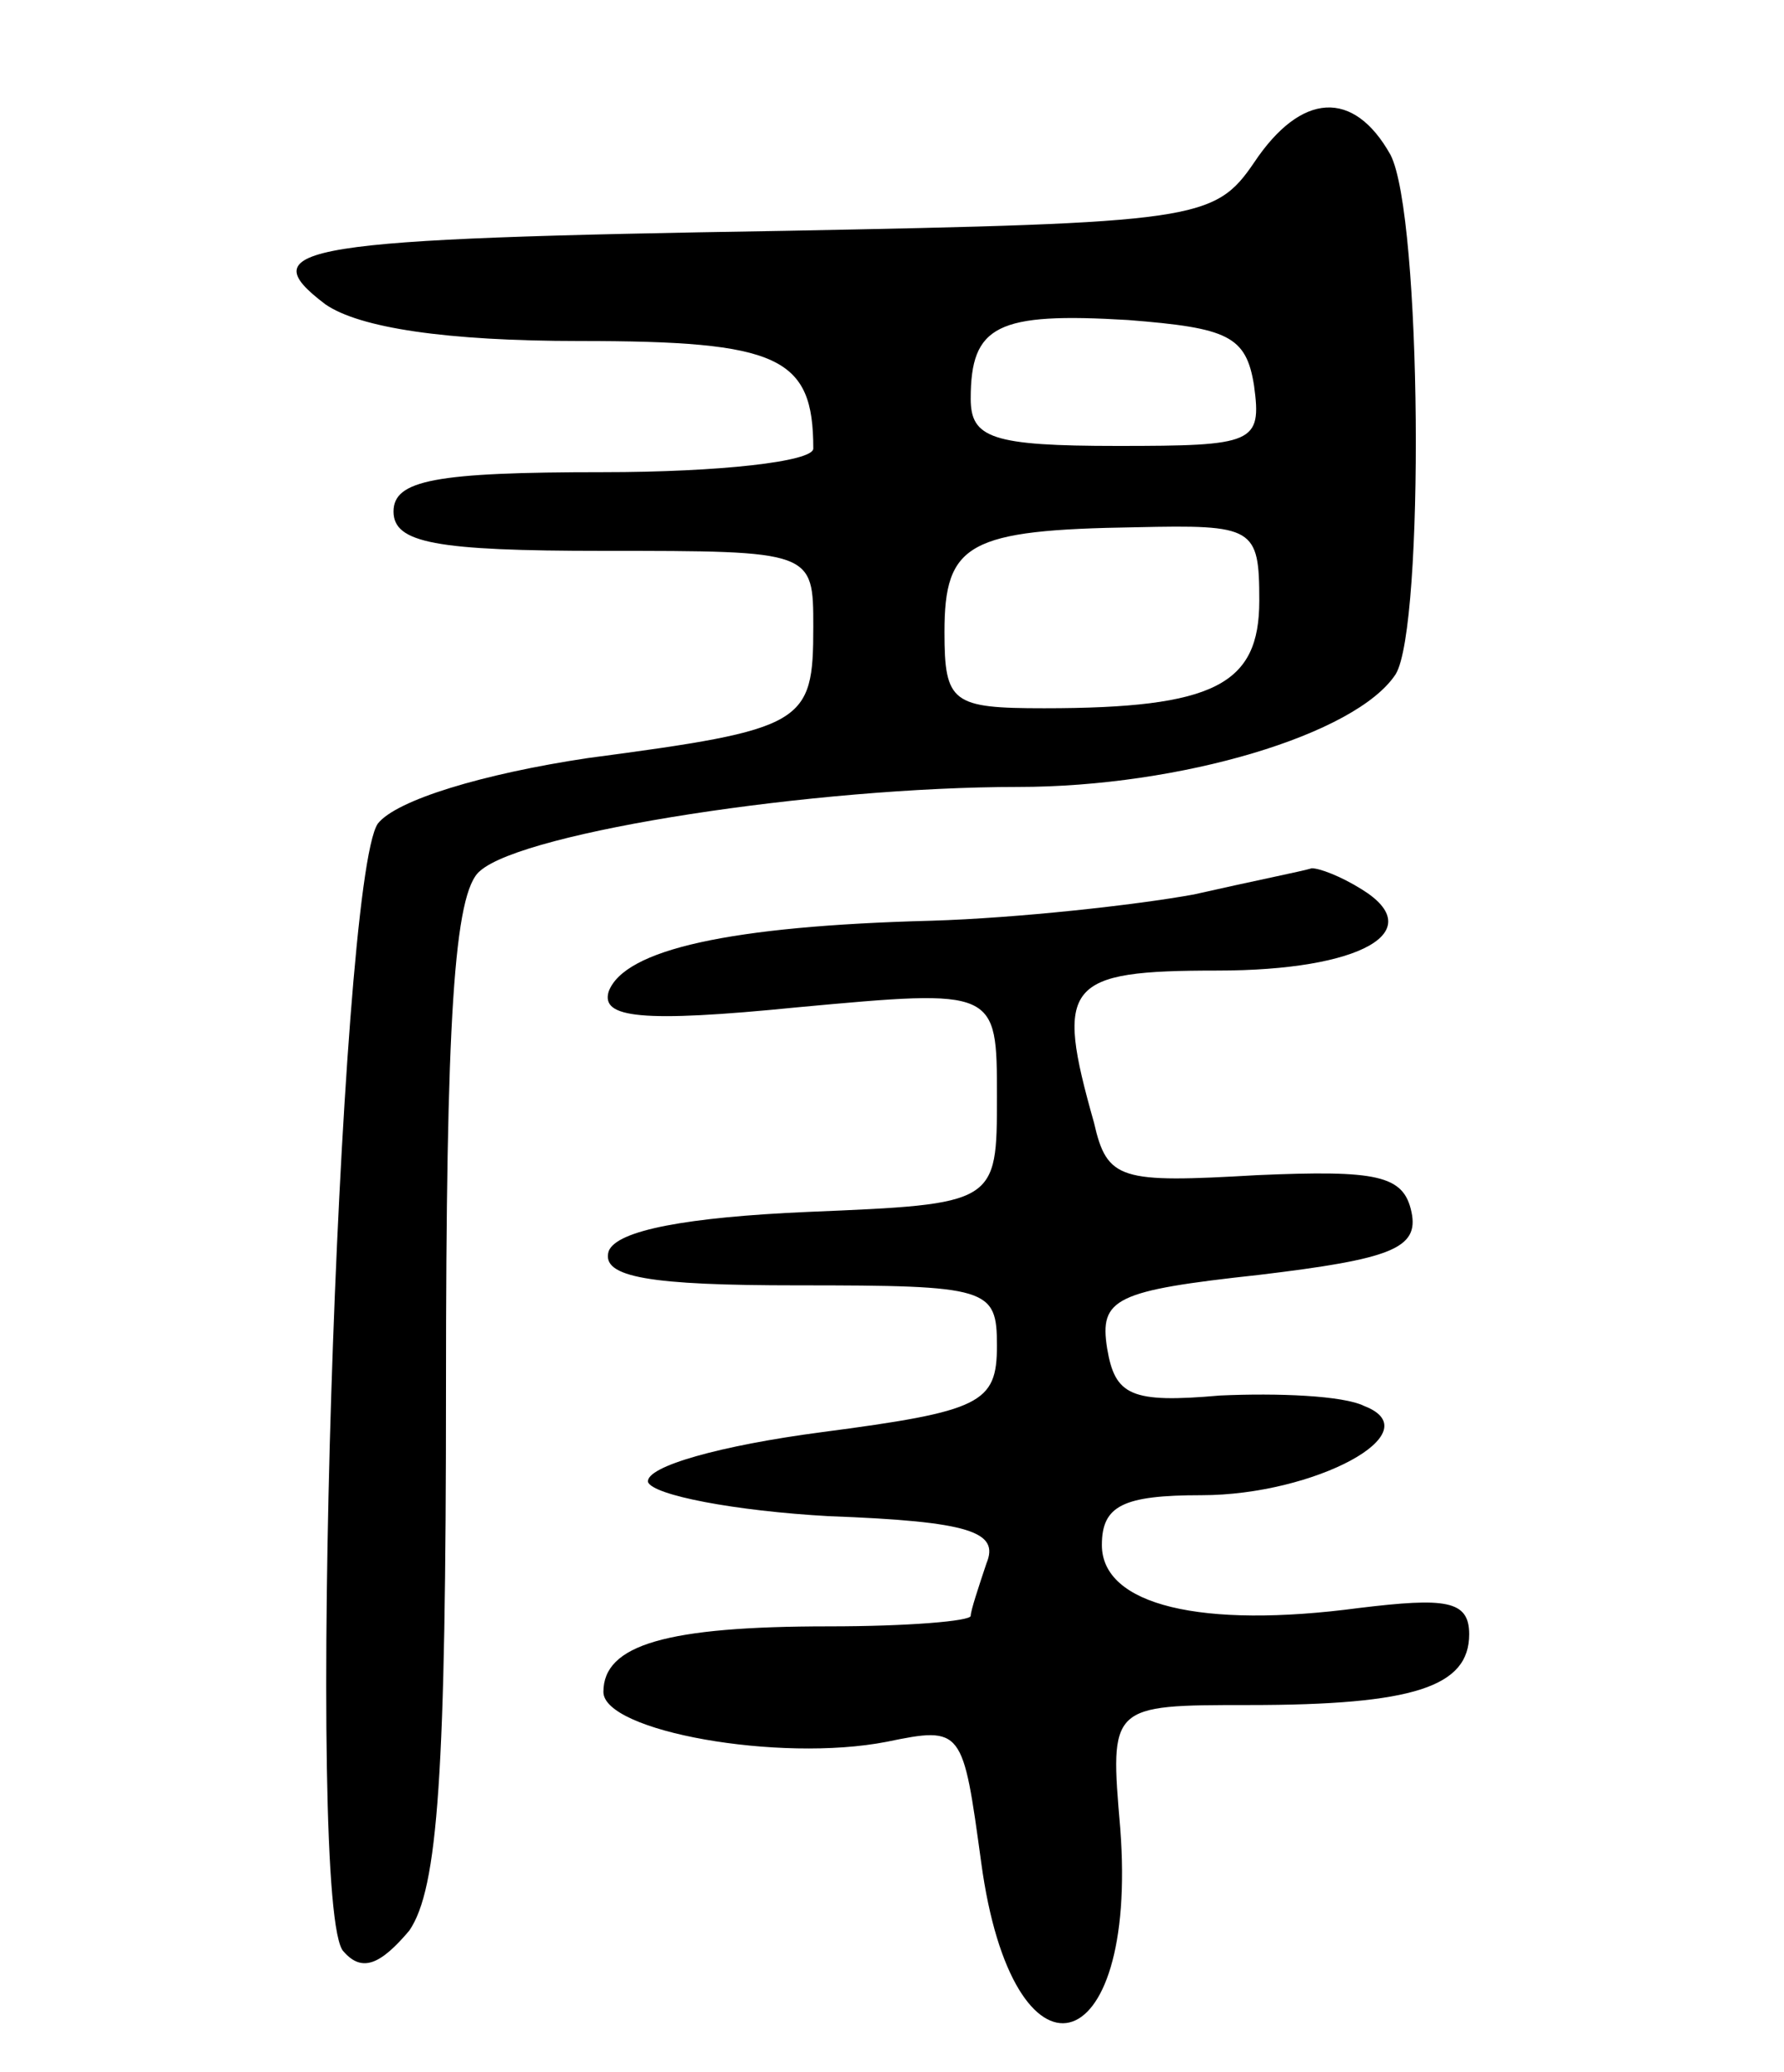 <svg version="1.0" xmlns="http://www.w3.org/2000/svg"
 width="68pt" height="79pt" viewBox="0 0 68 79"
 preserveAspectRatio="xMidYMid meet">
<g transform="translate(0,79) scale(0.1,-0.1)"
fill="#000000" stroke="none">
<path d="M478 728 c-15 -22 -22 -23 -179 -26 -185 -3 -204 -6 -175 -28 13 -9
46 -14 97 -14 76 0 89 -6 89 -41 0 -5 -36 -9 -80 -9 -64 0 -80 -3 -80 -15 0
-12 16 -15 80 -15 80 0 80 0 80 -29 0 -37 -3 -39 -86 -50 -40 -6 -73 -16 -80
-25 -15 -22 -28 -416 -13 -430 7 -8 14 -5 25 8 11 16 14 60 14 207 0 140 3
189 13 197 17 15 128 32 205 32 62 0 129 20 144 43 11 18 10 175 -2 198 -14
25 -34 24 -52 -3z m0 -85 c3 -22 0 -23 -52 -23 -48 0 -56 3 -56 18 0 28 10 33
60 30 38 -3 45 -6 48 -25z m2 -82 c0 -32 -17 -41 -82 -41 -35 0 -38 2 -38 29
0 34 9 39 73 40 45 1 47 0 47 -28z"/>
<path d="M455 449 c-22 -4 -67 -9 -100 -10 -77 -2 -117 -11 -123 -27 -3 -10
12 -12 72 -6 76 7 76 7 76 -34 0 -41 0 -41 -72 -44 -46 -2 -73 -7 -76 -15 -3
-10 16 -13 72 -13 73 0 76 -1 76 -23 0 -22 -6 -25 -67 -33 -38 -5 -67 -13 -66
-19 2 -5 33 -11 69 -13 54 -2 65 -6 60 -18 -3 -9 -6 -18 -6 -20 0 -2 -24 -4
-54 -4 -62 0 -86 -7 -86 -25 0 -15 67 -27 108 -19 29 6 29 5 36 -46 12 -89 60
-78 53 13 -4 47 -4 47 49 47 63 0 84 7 84 27 0 13 -9 14 -42 10 -60 -8 -98 1
-98 24 0 15 8 19 38 19 43 0 88 24 62 34 -8 4 -33 5 -55 4 -34 -3 -40 0 -43
18 -3 19 3 22 58 28 50 6 61 10 58 24 -3 14 -13 16 -59 14 -52 -3 -57 -2 -62
20 -15 53 -11 58 47 58 55 0 81 15 55 31 -8 5 -16 8 -19 8 -3 -1 -23 -5 -45
-10z"/>
</g>
</svg>
